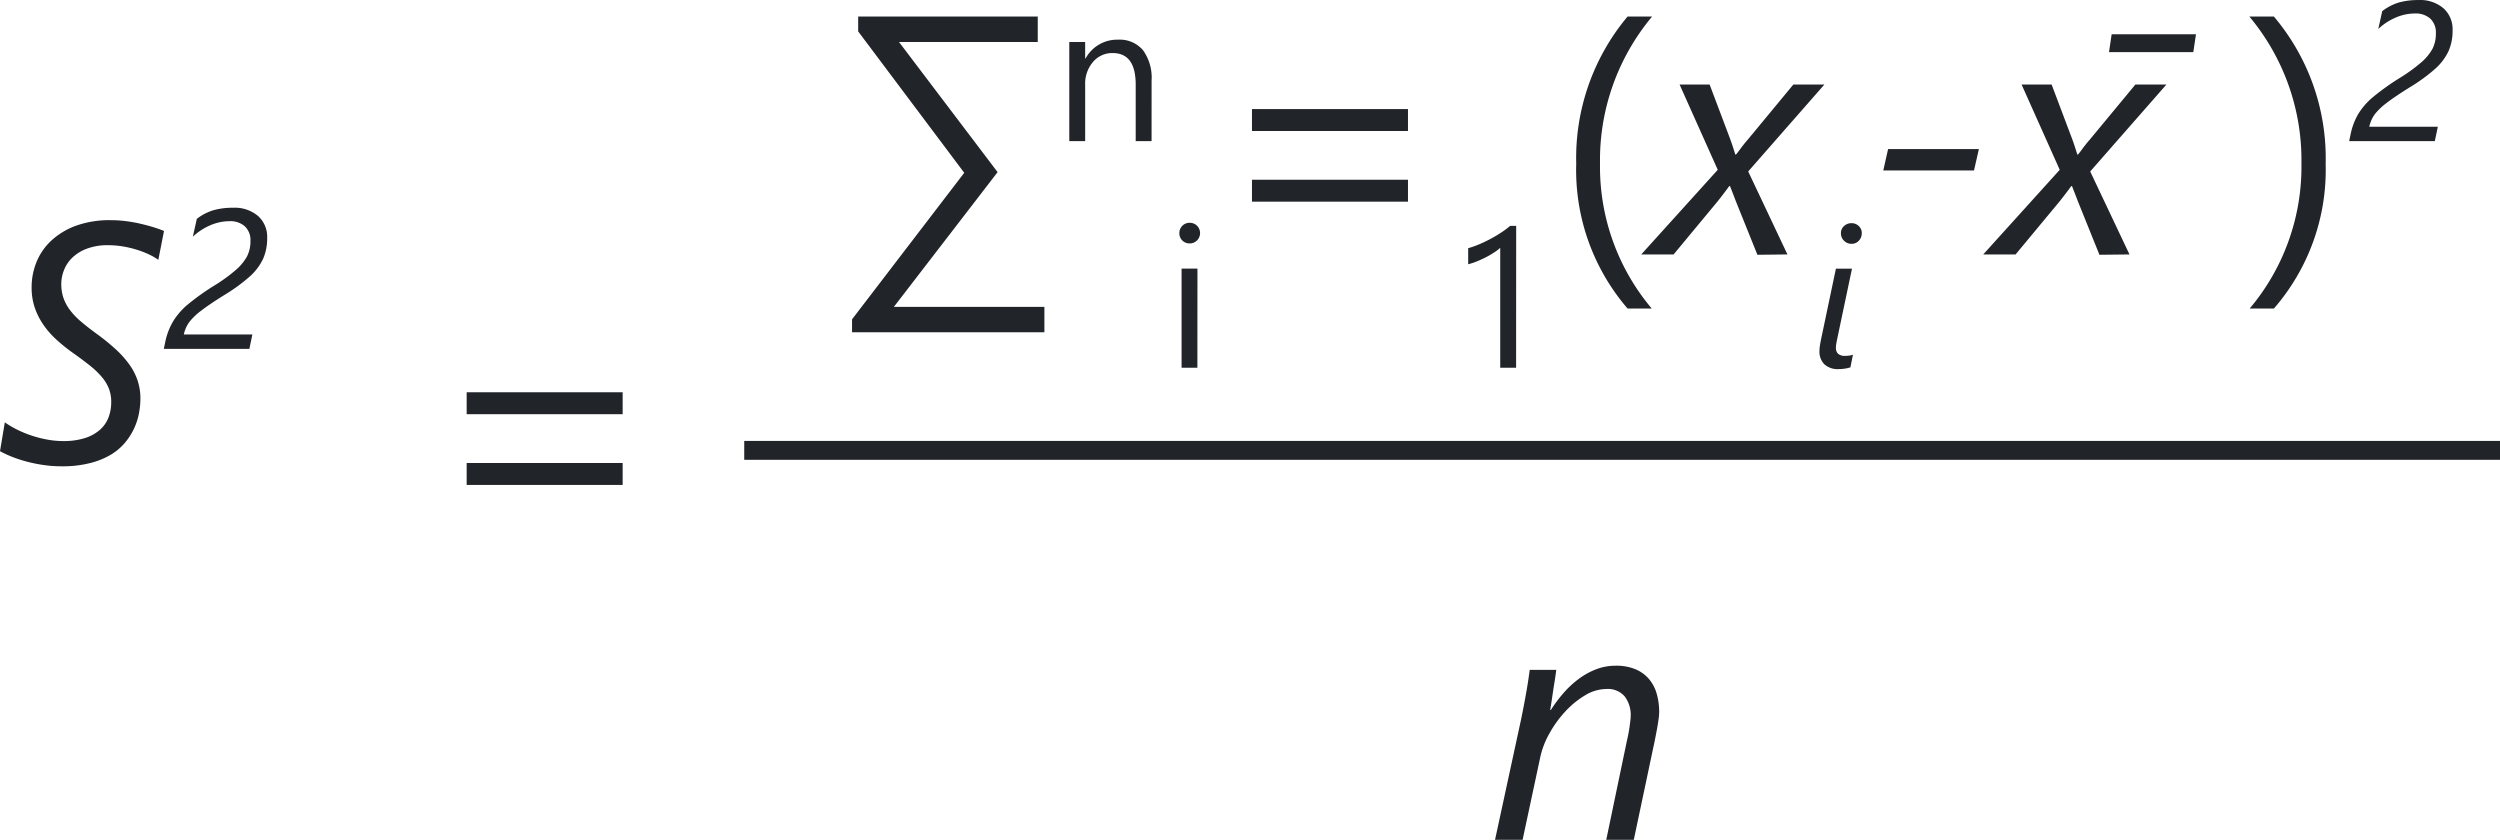 <svg xmlns="http://www.w3.org/2000/svg" width="132.397" height="44.475" viewBox="0 0 132.397 44.475">
  <g id="Grupo_1173927" data-name="Grupo 1173927" transform="translate(-469.325 -2282.525)">
    <path id="Trazado_1031129" data-name="Trazado 1031129" d="M8.71-10.714a3.2,3.2,0,0,0-.523-.3,5,5,0,0,0-.65-.246,5.572,5.572,0,0,0-.725-.167,4.644,4.644,0,0,0-.747-.062,3.106,3.106,0,0,0-1.182.2,2.217,2.217,0,0,0-.769.5,1.849,1.849,0,0,0-.417.664,2.035,2.035,0,0,0-.127.677,2.3,2.3,0,0,0,.114.747,2.35,2.35,0,0,0,.343.642,3.809,3.809,0,0,0,.589.615q.36.308.844.659A11.5,11.5,0,0,1,6.429-6a5.323,5.323,0,0,1,.725.8,3.2,3.2,0,0,1,.453.861,3.027,3.027,0,0,1,.154.98,4.338,4.338,0,0,1-.066.716,3.4,3.4,0,0,1-.237.787,3.483,3.483,0,0,1-.47.773,2.973,2.973,0,0,1-.76.668A4.083,4.083,0,0,1,5.115.044,5.9,5.9,0,0,1,3.586.22a6.589,6.589,0,0,1-.967-.07,8.018,8.018,0,0,1-.9-.185A6.615,6.615,0,0,1,.936-.294,5.831,5.831,0,0,1,.325-.58L.58-2.109a4.7,4.7,0,0,0,.642.382,5.97,5.97,0,0,0,.765.316,6.013,6.013,0,0,0,.835.215,4.711,4.711,0,0,0,.853.079,3.676,3.676,0,0,0,1.147-.158,2.227,2.227,0,0,0,.791-.435,1.661,1.661,0,0,0,.457-.655,2.262,2.262,0,0,0,.145-.817,1.951,1.951,0,0,0-.123-.712,2.217,2.217,0,0,0-.378-.62,4.538,4.538,0,0,0-.646-.615q-.391-.312-.927-.69a8.939,8.939,0,0,1-.822-.664,4.643,4.643,0,0,1-.686-.778,3.712,3.712,0,0,1-.466-.918A3.279,3.279,0,0,1,2-9.255a3.53,3.53,0,0,1,.268-1.367,3.2,3.2,0,0,1,.8-1.134,3.848,3.848,0,0,1,1.305-.773,5.228,5.228,0,0,1,1.806-.286,6.407,6.407,0,0,1,.787.048q.391.048.76.132t.7.185q.33.1.584.207Zm4.879-1.007a1,1,0,0,0-.295-.766,1.154,1.154,0,0,0-.818-.274,2.574,2.574,0,0,0-1,.21,3.228,3.228,0,0,0-.938.61l.21-.943a2.723,2.723,0,0,1,.889-.461,3.813,3.813,0,0,1,1.043-.128,1.9,1.9,0,0,1,1.307.433,1.483,1.483,0,0,1,.487,1.166,2.664,2.664,0,0,1-.213,1.1,2.923,2.923,0,0,1-.679.915,9.052,9.052,0,0,1-1.364,1q-.815.508-1.238.836a3.3,3.3,0,0,0-.628.6,1.744,1.744,0,0,0-.292.661h3.63L13.532-6H9l.077-.364a3.545,3.545,0,0,1,.4-1.066A3.655,3.655,0,0,1,10.21-8.3a12.637,12.637,0,0,1,1.471-1.056,8.734,8.734,0,0,0,1.13-.82,2.657,2.657,0,0,0,.592-.713A1.764,1.764,0,0,0,13.589-11.721Z" transform="translate(469 2307)" fill="#212429"/>
    <path id="Trazado_1031130" data-name="Trazado 1031130" d="M10.3-6.539H2.039V-7.7H10.3Zm0,3.744H2.039v-1.16H10.3Z" transform="translate(492 2311)" fill="#212429"/>
    <path id="Trazado_1031131" data-name="Trazado 1031131" d="M10.635,23.122H.448v-.686L6.39,14.676.773,7.188V6.4h9.51V7.75H2.936l5.221,6.891L2.663,21.777h7.972ZM16.311,13H15.47V10.006q0-1.671-1.22-1.671a1.323,1.323,0,0,0-1.043.474,1.758,1.758,0,0,0-.413,1.2V13h-.841V7.75h.841v.872h.021a1.9,1.9,0,0,1,1.723-.995,1.606,1.606,0,0,1,1.318.556,2.478,2.478,0,0,1,.456,1.607Zm2.016,5.417a.533.533,0,0,1-.385-.154.519.519,0,0,1-.159-.39.538.538,0,0,1,.543-.549.543.543,0,0,1,.392.156.548.548,0,0,1,0,.777A.538.538,0,0,1,18.327,18.417ZM18.737,25H17.9V19.75h.841ZM29.89,12.461H21.628V11.3H29.89Zm0,3.744H21.628v-1.16H29.89ZM35.616,25h-.841V18.648a1.946,1.946,0,0,1-.285.223,4.638,4.638,0,0,1-.42.249q-.233.123-.492.231a3.577,3.577,0,0,1-.5.169v-.851a4.888,4.888,0,0,0,.587-.208q.31-.131.61-.292t.566-.338a4.5,4.5,0,0,0,.461-.346h.318ZM42.8,21.865H41.52A11.232,11.232,0,0,1,38.8,14.192,11.658,11.658,0,0,1,41.52,6.4h1.3a11.845,11.845,0,0,0-2.76,7.778A11.638,11.638,0,0,0,42.8,21.865Zm5.108-7.26L49.986,19l-1.591.018L47.261,16.2q-.053-.141-.145-.378l-.171-.439H46.9q-.062.088-.145.2l-.163.215q-.079.105-.154.2t-.127.163L43.957,19H42.243l4.052-4.482L44.273,10h1.591l1.081,2.865q.079.211.158.457t.123.387h.035q.053-.062.123-.154l.149-.2q.079-.105.163-.211t.163-.193L50.3,10h1.644Zm5.413,10.374a1.965,1.965,0,0,1-.29.067,2.041,2.041,0,0,1-.32.026,1.046,1.046,0,0,1-.774-.259.944.944,0,0,1-.256-.695,2.118,2.118,0,0,1,.026-.3q.026-.174.082-.431l.764-3.635h.851l-.769,3.655q-.046.215-.064.333a1.364,1.364,0,0,0-.018.2.423.423,0,0,0,.115.32.517.517,0,0,0,.367.11,1.553,1.553,0,0,0,.233-.015,1.033,1.033,0,0,0,.187-.046Zm.6-7.1a.552.552,0,0,1-.156.395.513.513,0,0,1-.387.164.545.545,0,0,1-.392-.161.532.532,0,0,1-.167-.4.492.492,0,0,1,.167-.384.57.57,0,0,1,.392-.149.537.537,0,0,1,.384.151A.5.5,0,0,1,53.924,17.879Zm5.945-3.326H55.061l.255-1.134h4.808Zm6.154.053L68.1,19l-1.591.018L65.373,16.2q-.053-.141-.145-.378l-.171-.439h-.044q-.062.088-.145.2l-.163.215q-.079.105-.154.2t-.127.163L62.068,19H60.354l4.052-4.482L62.385,10h1.591l1.081,2.865q.079.211.158.457t.123.387h.035q.053-.062.123-.154l.149-.2q.079-.105.163-.211t.163-.193L68.414,10h1.644Zm.995-6.319.141-.949h4.465l-.141.949Zm8.729,13.579H74.464a11.638,11.638,0,0,0,2.742-7.69A11.845,11.845,0,0,0,74.447,6.4h1.3a11.611,11.611,0,0,1,2.742,7.8A11.188,11.188,0,0,1,75.748,21.865ZM84.326,7.279a1,1,0,0,0-.295-.766,1.154,1.154,0,0,0-.818-.274,2.574,2.574,0,0,0-1,.21,3.228,3.228,0,0,0-.938.61l.21-.943a2.723,2.723,0,0,1,.889-.461,3.813,3.813,0,0,1,1.043-.128,1.9,1.9,0,0,1,1.307.433,1.483,1.483,0,0,1,.487,1.166A2.664,2.664,0,0,1,85,8.225a2.923,2.923,0,0,1-.679.915,9.052,9.052,0,0,1-1.364,1q-.815.508-1.238.836a3.3,3.3,0,0,0-.628.6,1.744,1.744,0,0,0-.292.661h3.63L84.27,13H79.733l.077-.364a3.545,3.545,0,0,1,.4-1.066,3.655,3.655,0,0,1,.741-.866,12.636,12.636,0,0,1,1.471-1.056,8.734,8.734,0,0,0,1.13-.82,2.657,2.657,0,0,0,.592-.713A1.764,1.764,0,0,0,84.326,7.279Z" transform="translate(514 2277)" fill="#212429"/>
    <path id="Trazado_1031132" data-name="Trazado 1031132" d="M9.193-6.75a2.864,2.864,0,0,1-.031.36q-.031.229-.079.492t-.1.523q-.048.259-.092.444L7.849,0H6.39l1.1-5.273q.035-.141.07-.325t.062-.369q.026-.185.044-.338a2.261,2.261,0,0,0,.018-.242A1.6,1.6,0,0,0,7.361-7.6a1.168,1.168,0,0,0-.954-.387,2.218,2.218,0,0,0-1.151.343,4.737,4.737,0,0,0-1.055.87,5.934,5.934,0,0,0-.831,1.16A4.445,4.445,0,0,0,2.9-4.395L1.96,0H.5L1.89-6.425q.07-.343.141-.716t.132-.721q.062-.347.105-.646T2.338-9H3.744q-.044.343-.105.716t-.105.69q-.053.369-.114.721h.035a7.432,7.432,0,0,1,.681-.91,5.1,5.1,0,0,1,.809-.747,3.84,3.84,0,0,1,.923-.505A2.869,2.869,0,0,1,6.891-9.22a2.657,2.657,0,0,1,1.028.18,1.926,1.926,0,0,1,.716.505,2.058,2.058,0,0,1,.422.782A3.5,3.5,0,0,1,9.193-6.75Z" transform="translate(548 2327)" fill="#212429"/>
    <path id="Trazado_1029840" data-name="Trazado 1029840" d="M6785,2972.5h92.983" transform="translate(-6276.261 -666.124)" fill="none" stroke="#212429" stroke-width="1"/>
  </g>
</svg>
